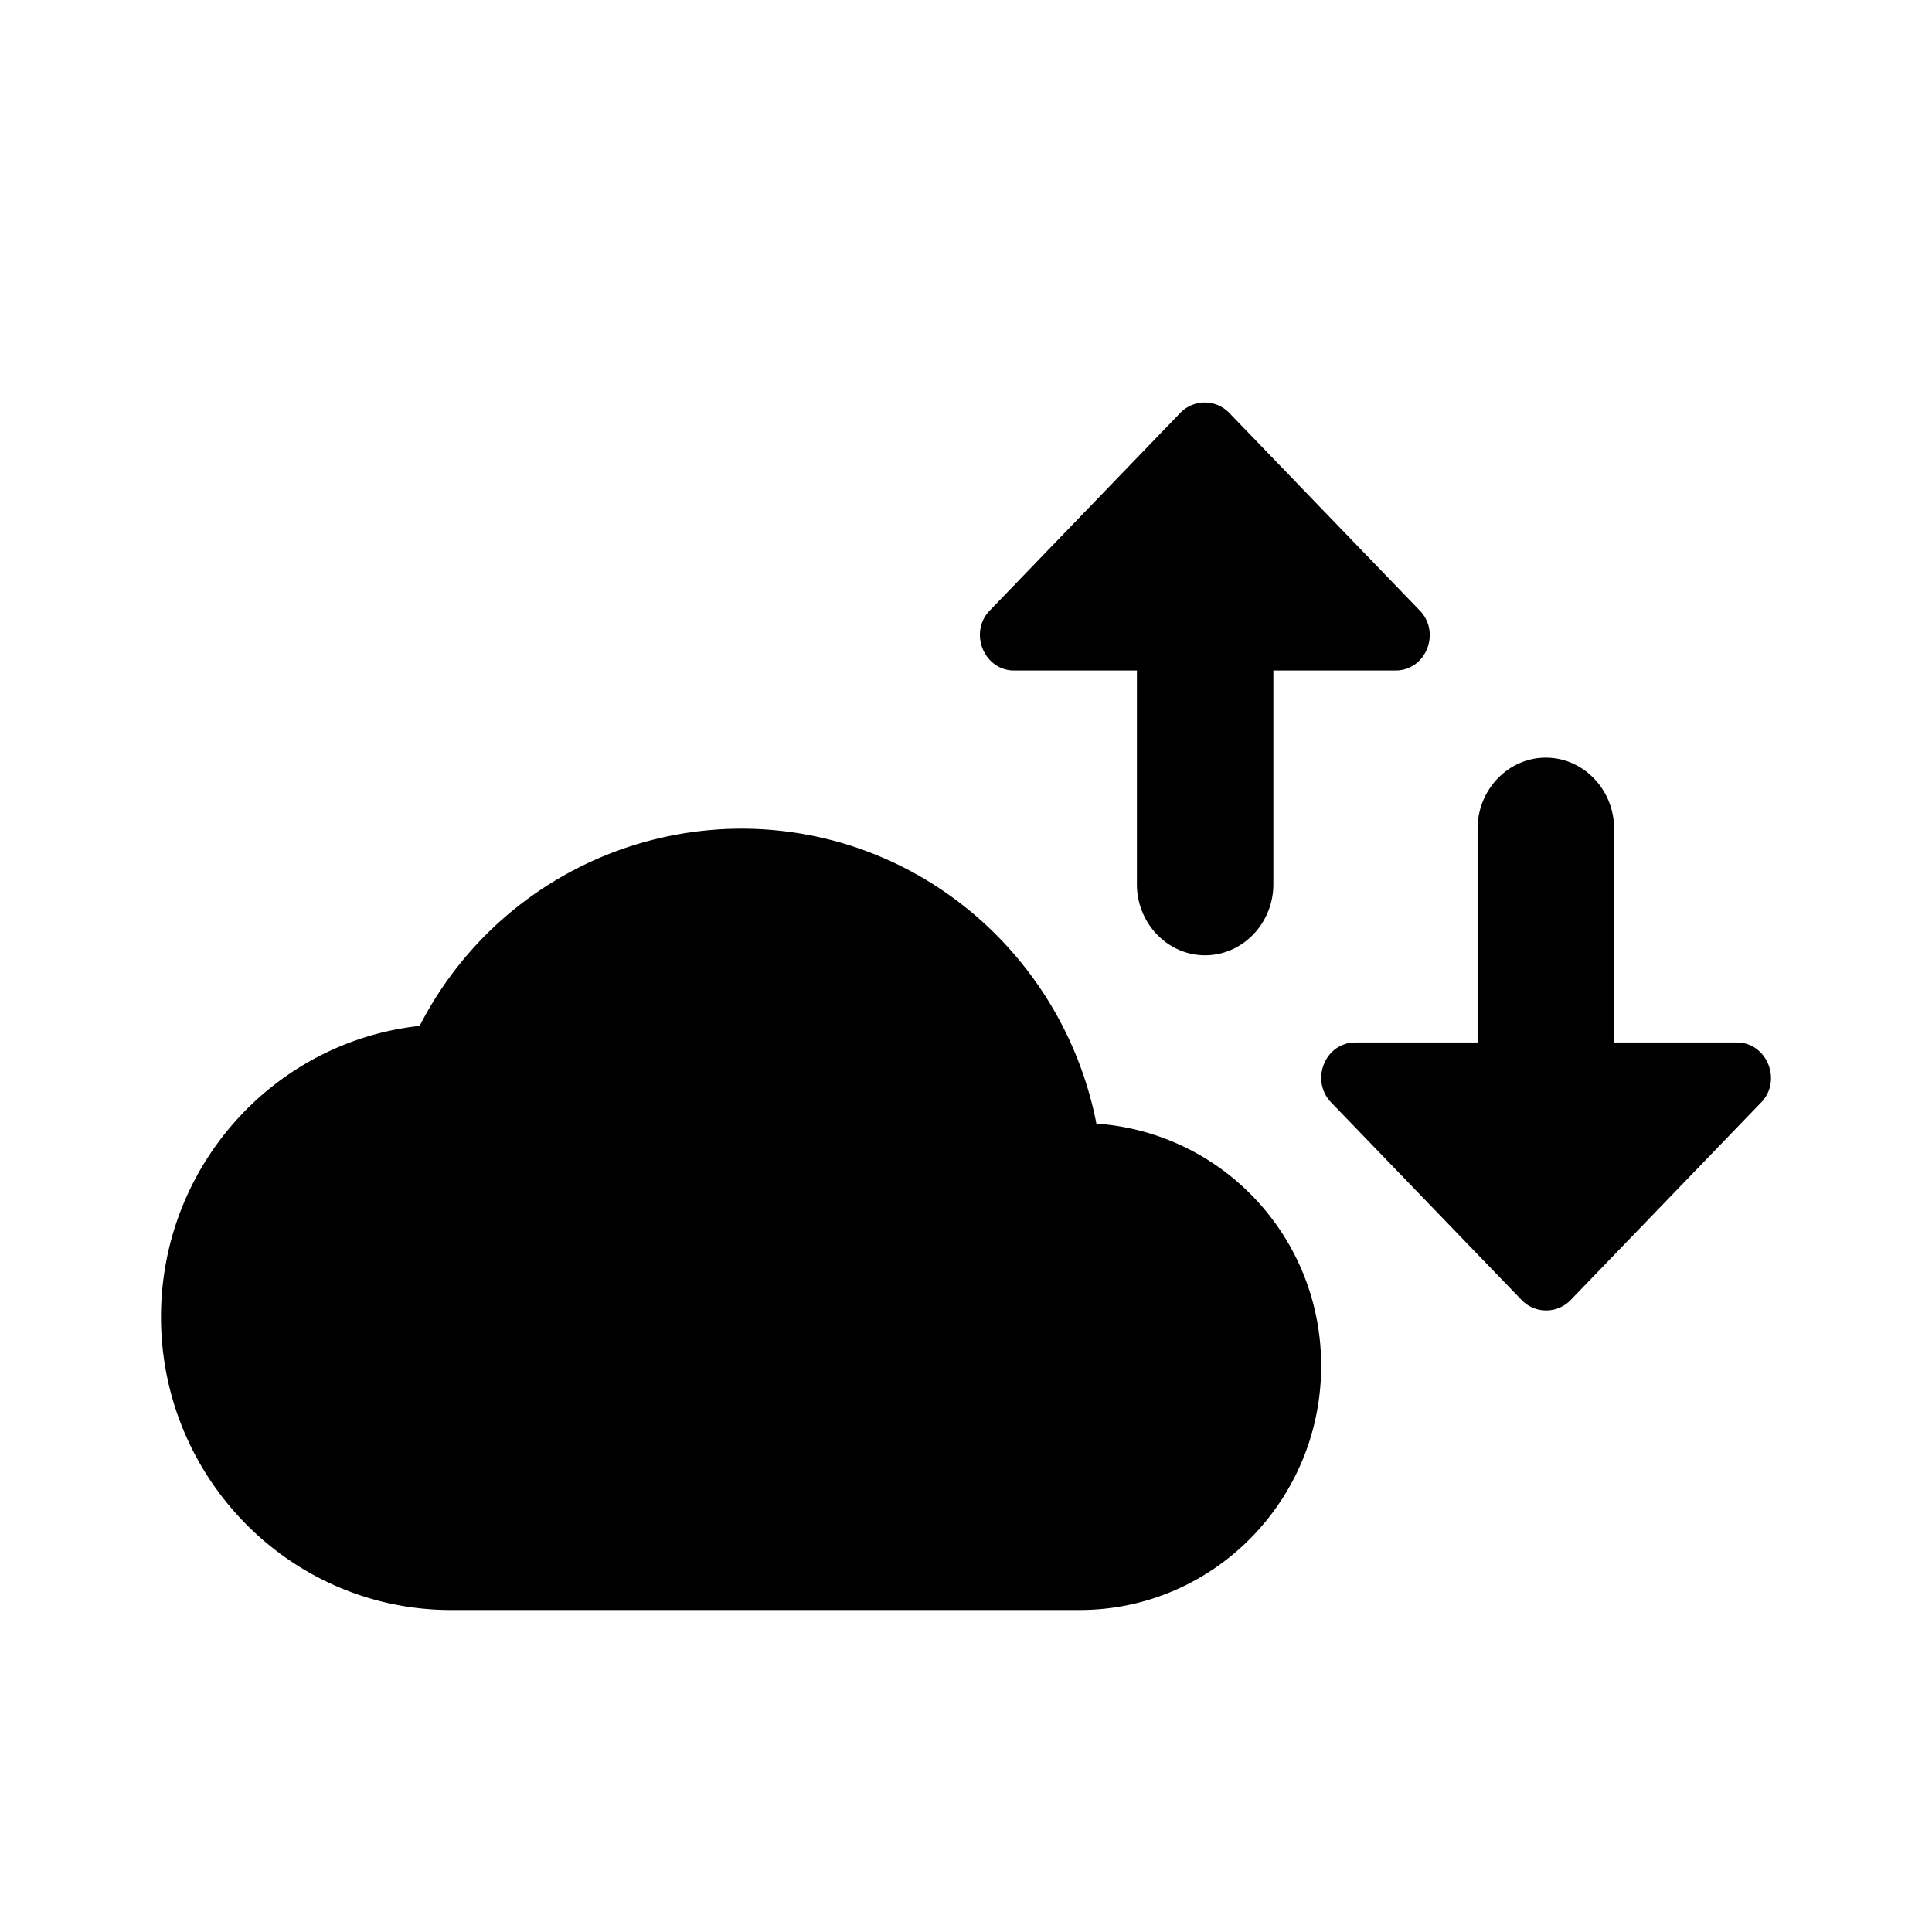 <svg width="24" height="24" xmlns="http://www.w3.org/2000/svg"><path d="m17.632 7.579-2.365-2.453a.423.423 0 0 0-.602 0L12.3 7.579c-.272.273-.077.75.296.75h1.527v2.656c0 .485.381.882.847.882.467 0 .848-.397.848-.882V8.329h1.518c.381 0 .568-.477.296-.75ZM13.62 13.958c-.409-2.093-2.228-3.664-4.414-3.664a4.496 4.496 0 0 0-3.993 2.45C3.405 12.94 2 14.487 2 16.36 2 18.368 3.615 20 5.603 20h7.807c1.657 0 3.002-1.359 3.002-3.033 0-1.602-1.23-2.9-2.792-3.009ZM18.906 16.153 16.541 13.7c-.271-.273-.085-.75.296-.75h1.518v-2.656c0-.485.382-.882.848-.882.466 0 .848.397.848.882v2.656h1.526c.373 0 .568.477.296.75l-2.365 2.453a.423.423 0 0 1-.602 0Z"/></svg>